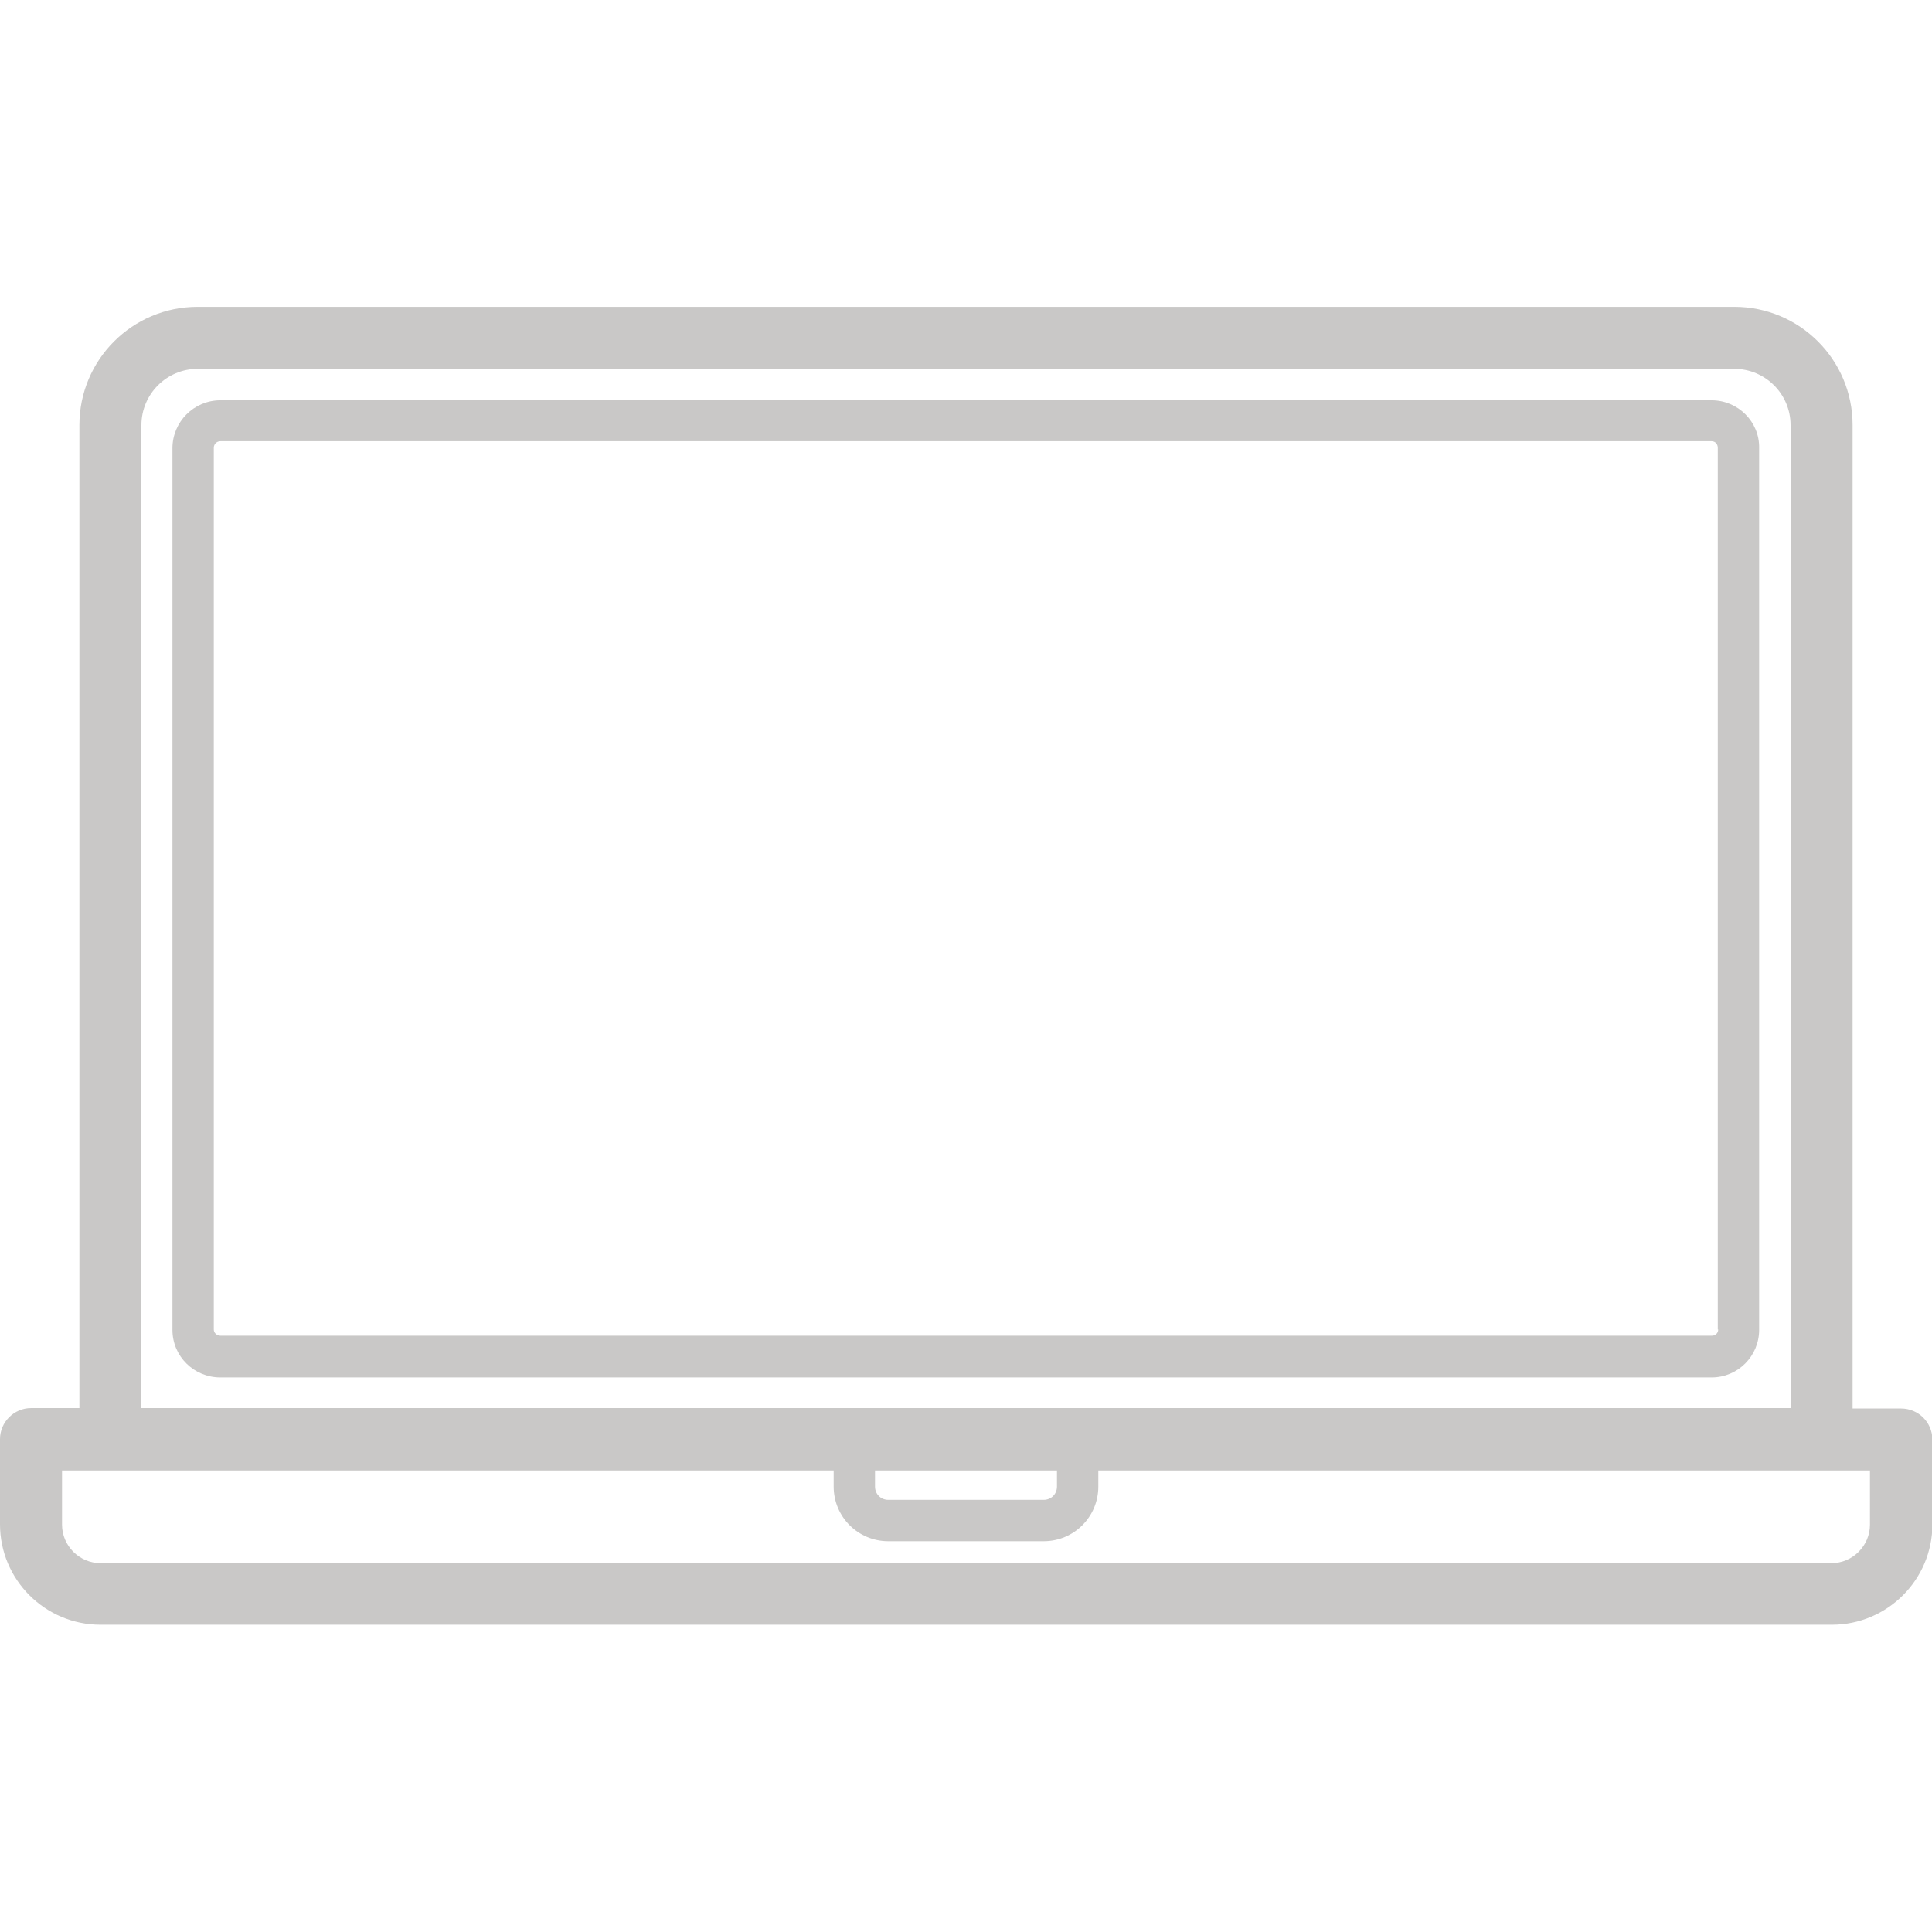 <?xml version="1.0" encoding="utf-8"?>
<!-- Generator: Adobe Illustrator 22.1.0, SVG Export Plug-In . SVG Version: 6.00 Build 0)  -->
<svg version="1.1" id="Layer_1" xmlns="http://www.w3.org/2000/svg" xmlns:xlink="http://www.w3.org/1999/xlink" x="0px" y="0px"
	 viewBox="0 0 467.2 467.2" style="enable-background:new 0 0 467.2 467.2;" xml:space="preserve">
<style type="text/css">
	.st0{fill:#C9C8C7;}
</style>
<g>
	<path class="st0" d="M413.9,96.8H53.3c-6.4,0-11.6,5.2-11.6,11.6v213.2c0,6.4,5.2,11.5,11.6,11.5h360.6c6.4,0,11.5-5.2,11.5-11.5
		V108.3C425.5,102,420.3,96.8,413.9,96.8L413.9,96.8z M415.5,321.5c0,0.9-0.7,1.5-1.5,1.5H53.3c-0.9,0-1.6-0.7-1.6-1.5V108.3
		c0-0.9,0.7-1.6,1.6-1.6h360.6c0.9,0,1.5,0.7,1.5,1.6V321.5z"/>
	<path class="st0" d="M459.7,340.6H448V102.8c0-15.8-12.8-28.6-28.6-28.6H47.8c-15.8,0-28.6,12.8-28.6,28.6v237.7H7.5
		c-4.1,0-7.5,3.4-7.5,7.5v20.6c0,13.4,10.9,24.3,24.3,24.3h418.7c13.4,0,24.3-10.9,24.3-24.3v-20.6
		C467.2,343.9,463.9,340.6,459.7,340.6z M34.2,102.8c0-7.5,6.1-13.6,13.6-13.6h371.6c7.5,0,13.6,6.1,13.6,13.6v237.7H34.2V102.8
		L34.2,102.8z M211.6,355.6h44v3.9c0,1.8-1.4,3.2-3.2,3.2h-37.6c-1.8,0-3.2-1.4-3.2-3.2L211.6,355.6L211.6,355.6z M452.2,368.7
		c0,5.1-4.2,9.3-9.3,9.3H24.3c-5.1,0-9.3-4.2-9.3-9.3v-13.1h11.7h174.9v3.9c0,7.3,5.9,13.2,13.2,13.2h37.6c7.3,0,13.2-5.9,13.2-13.2
		v-3.9h174.9h11.7L452.2,368.7L452.2,368.7z"/>
</g>
</svg>
